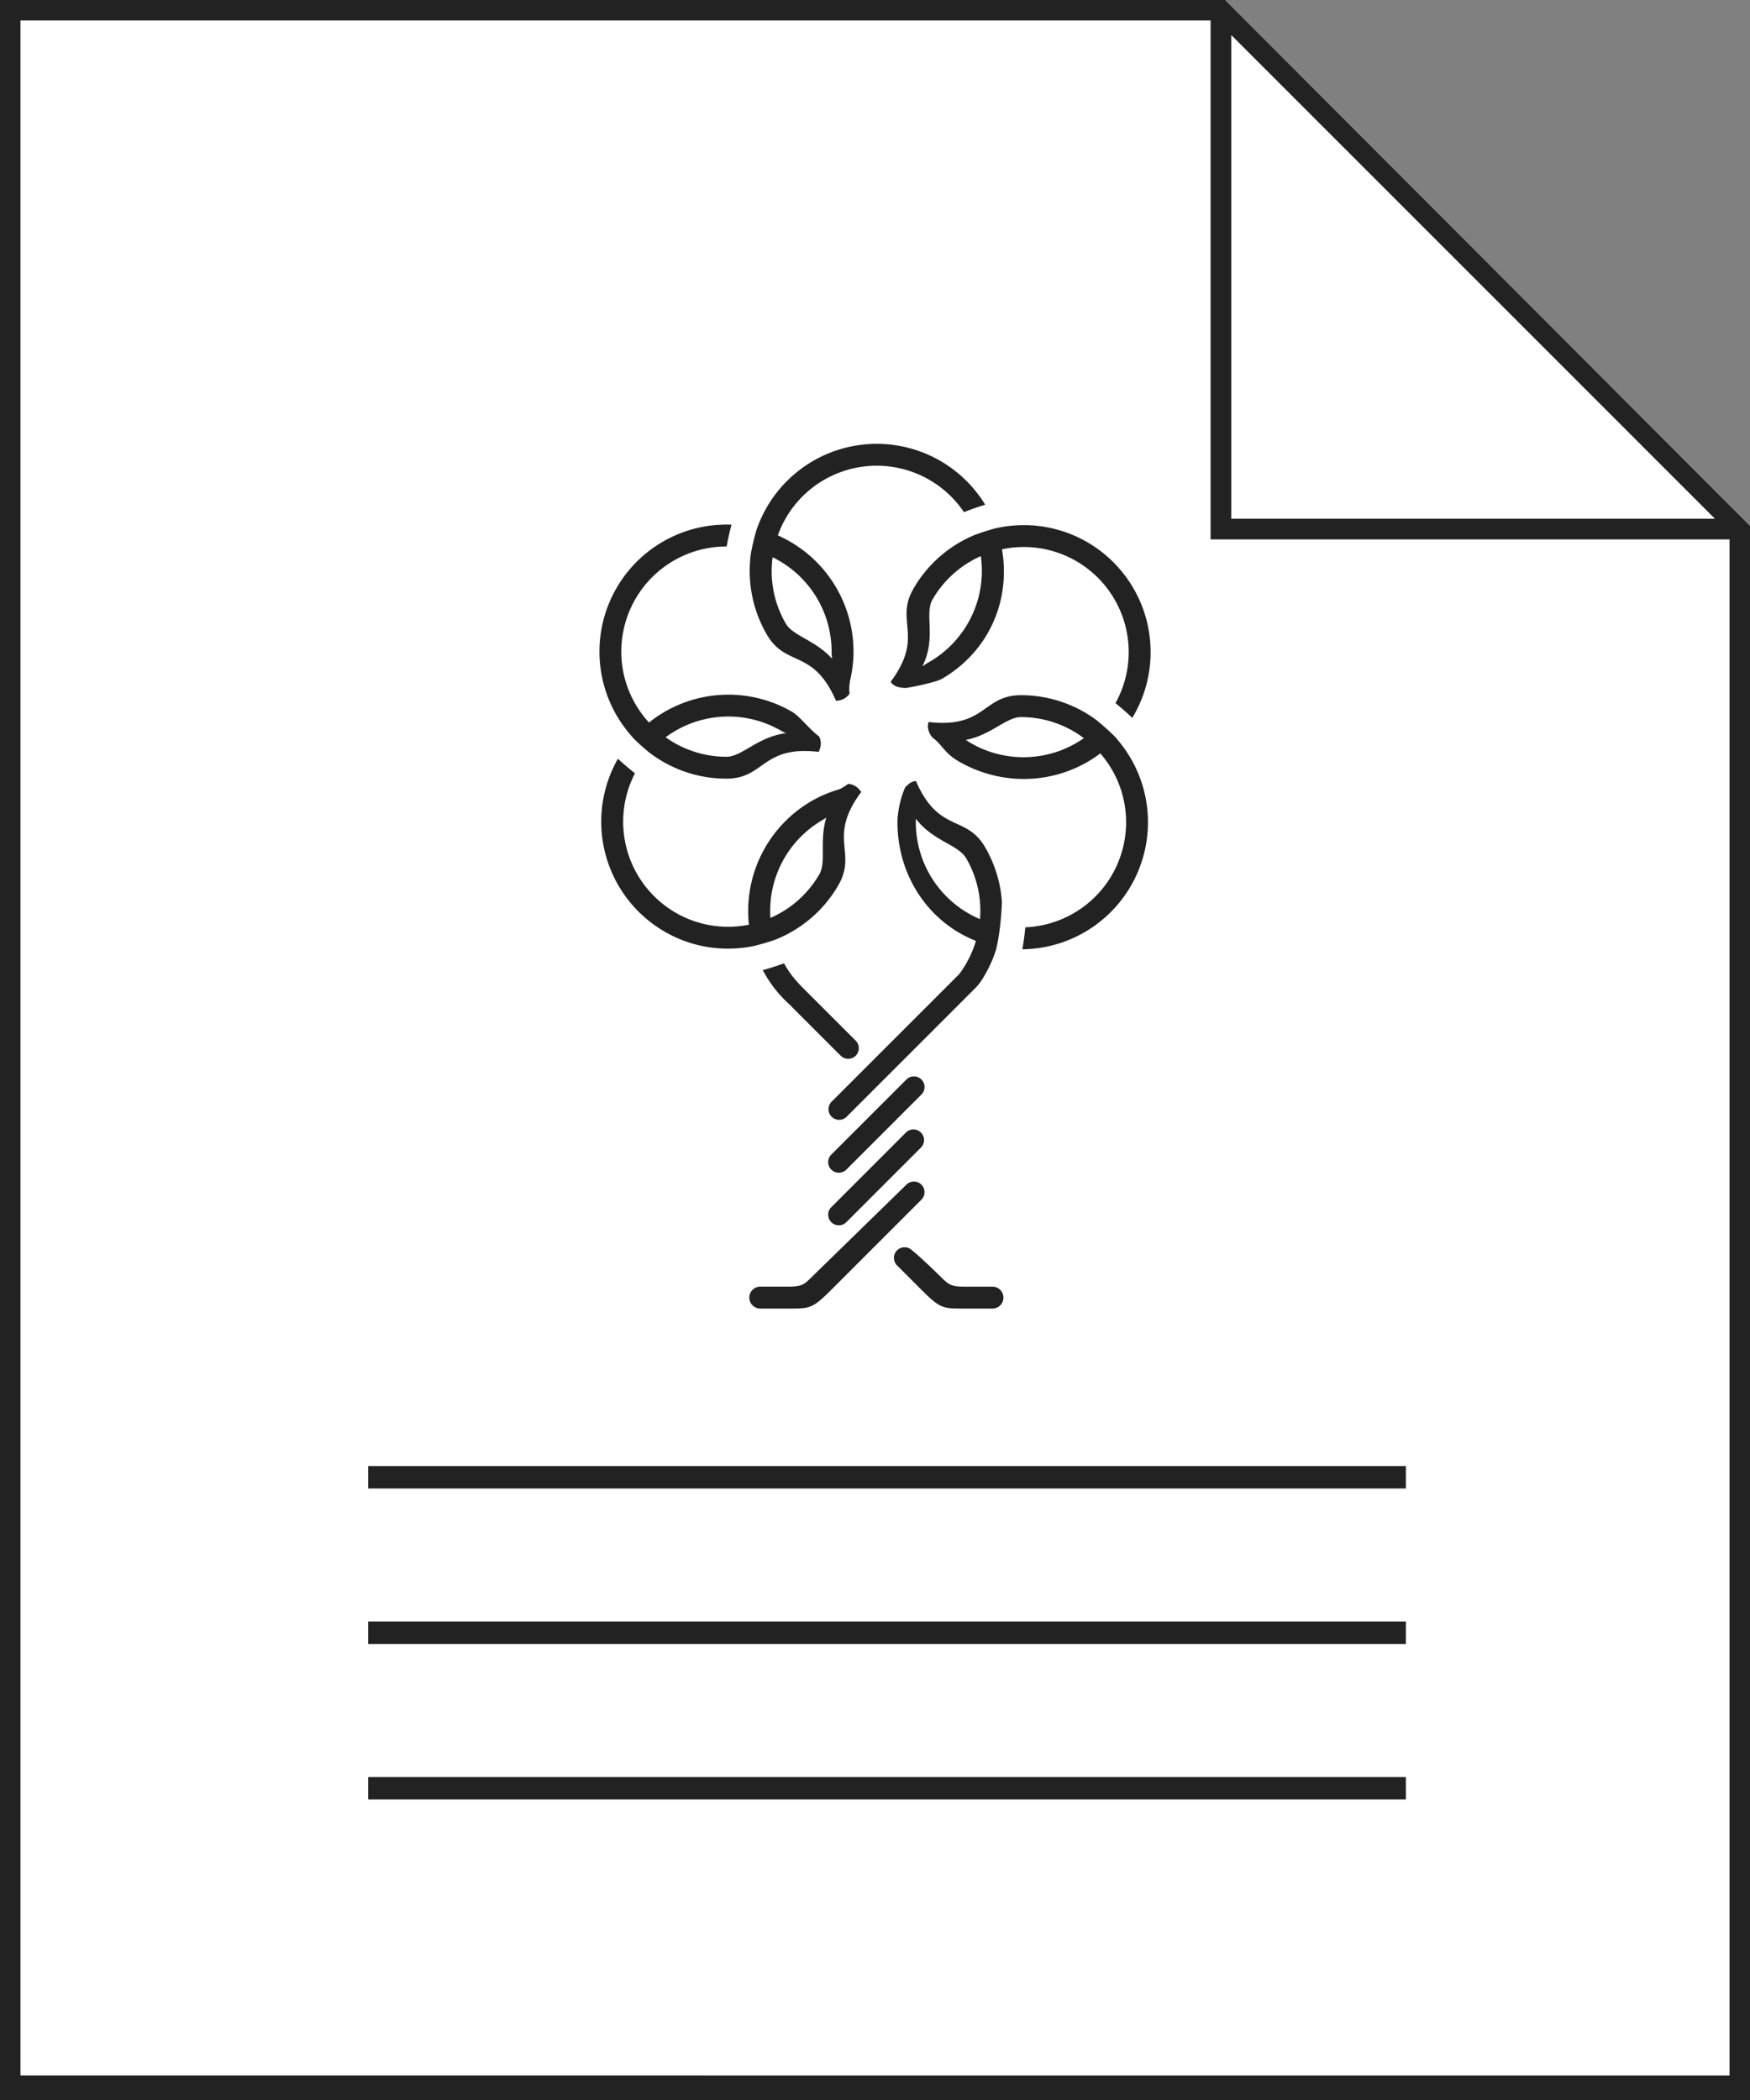 <svg xmlns="http://www.w3.org/2000/svg" width="100" height="120" viewBox="0 0 100 120">
    <rect x="0" y="0" width="100" height="120" fill="#808080" stroke="none"/>
    <g fill="none" fill-rule="evenodd">
        <path fill="#FFF" d="M0 0v120h100V30.05L70.18.172 70.008 0z"/>
        <path fill="#222" d="M21.039 93.94v-1.28h59.298v1.28H21.039zm0 8.887v-1.282h59.298v1.282H21.039zM51.794 64.69a.608.608 0 0 1 .858.858l-4.29 4.292a.606.606 0 1 1-.859-.858l4.291-4.292zm-8.35 10.085a.625.625 0 1 1 0-1.252h1.607c.723 0 .894-.11 1.271-.488l5.472-5.34a.606.606 0 1 1 .858.857l-5.078 5.079c-1.144 1.144-1.252 1.144-2.504 1.144h-1.627zm5.453-14.449a.608.608 0 0 1-.858 0l-2.79-2.789a.484.484 0 0 1-.044-.056 7.186 7.186 0 0 1-1.619-2.045 15.3 15.3 0 0 0 1.215-.388l.008.015c.406.714.737 1.06 1.445 1.762l2.643 2.643a.607.607 0 0 1 0 .858zM21.04 85.056v-1.282h59.298v1.282H21.039zm31.292-38.07c0-.078.002-.143.005-.201.964 1.276 2.42 1.473 2.88 2.269a5.964 5.964 0 0 1 .783 3.468 6.01 6.01 0 0 1-3.668-5.536zm-4.829 15.987a.608.608 0 0 0 .86.858l7.325-7.325c.078-.078.165-.171.323-.37a7.281 7.281 0 0 0 .904-1.864c.22-.884.311-2.018.338-2.738a7.216 7.216 0 0 0-.952-3.106c-1.1-1.906-2.661-.791-3.962-3.799-.338.029-.46.241-.597.334-.276.568-.458 1.446-.458 2.023 0 3.094 1.814 5.733 4.484 6.779a6.058 6.058 0 0 1-.958 1.902l-7.307 7.306zm7.982-20.506a3.3 3.3 0 0 1-.292-.186c1.457-.285 2.304-1.304 3.148-1.304 1.349 0 2.591.45 3.594 1.203a6.006 6.006 0 0 1-6.45.287m3.105 10.522c-.038.4-.094.832-.17 1.256a7.26 7.26 0 0 0 5.382-12.04.023.023 0 0 1 .007-.007c-.354-.369-.774-.74-1.168-1.06a7.228 7.228 0 0 0-4.3-1.412c-2.201 0-2.015 1.908-5.27 1.53-.162.34.108.808.23.901.59.45.657.888 1.558 1.395 2.624 1.473 5.758 1.208 8.016-.5a5.983 5.983 0 0 1 1.474 3.934 6.008 6.008 0 0 1-5.76 6.003m-11.58-6.135a2.53 2.53 0 0 0 .208-.134c-.408 1.348.011 2.532-.396 3.238a5.98 5.98 0 0 1-2.798 2.495 6.003 6.003 0 0 1 2.986-5.599m-11.699-3.497a7.26 7.26 0 0 0 2.677 9.884 7.195 7.195 0 0 0 3.71.966c.043-.003.086-.003.13-.003a7.29 7.29 0 0 0 1.209-.137 12.7 12.7 0 0 0 1.21-.35 7.221 7.221 0 0 0 3.658-3.133c1.101-1.906-.645-2.7 1.309-5.33-.218-.315-.474-.444-.748-.46-.176.122-.405.28-.533.315-.53.159-1.05.372-1.549.66a7.264 7.264 0 0 0-3.588 7.071 5.979 5.979 0 0 1-4.183-.683 6.01 6.01 0 0 1-2.328-7.97 15 15 0 0 1-.974-.83m17.795-5.532c-.255.146-.306.2-.398.248.815-1.59.104-2.991.579-3.814a5.973 5.973 0 0 1 2.761-2.48 6.007 6.007 0 0 1-2.942 6.046m-.904-4.191c-1.1 1.905.646 2.699-1.308 5.329.218.316.58.335.854.352.433-.056 1.751-.337 2.076-.524 2.702-1.574 3.935-4.49 3.434-7.402a5.978 5.978 0 0 1 4.236.67 6.008 6.008 0 0 1 2.248 8.121c.312.251.644.539.96.84l.076-.127a7.261 7.261 0 0 0-2.658-9.918 7.227 7.227 0 0 0-5.182-.795l-.002-.004c-.406.104-.83.244-1.223.387a7.222 7.222 0 0 0-3.511 3.07m-8.052-1.79a6.005 6.005 0 0 1 3.372 5.392c0 .185.015.307.029.409-.969-1.073-2.239-1.299-2.653-2.019a5.969 5.969 0 0 1-.748-3.783m3.625 8.208c-1.3-3.007-2.86-1.892-3.96-3.798a7.229 7.229 0 0 1-.89-4.721c.088-.435.198-.905.333-1.344 0 0 .003 0 .005.002a7.258 7.258 0 0 1 13.035-1.348c-.432.131-.85.28-1.213.426a6.008 6.008 0 0 0-7.988-1.85 5.982 5.982 0 0 0-2.648 3.177 7.263 7.263 0 0 1 4.324 6.641c0 .577-.074 1.134-.201 1.672-.036.245-.062.47-.023.725-.152.23-.391.386-.774.418zm4.808 33.58l-1.323-1.323a.606.606 0 1 1 .859-.857s.28.183 1.716 1.585c.378.378.549.489 1.271.489h1.608a.625.625 0 1 1 0 1.251h-1.628c-1.25 0-1.359 0-2.503-1.144zm-7.96-31.88c.12.07.212.112.292.147-1.617.203-2.51 1.347-3.402 1.347a5.977 5.977 0 0 1-3.476-1.114 6.007 6.007 0 0 1 6.586-.38m-8.456.409l.006-.007a7.26 7.26 0 0 1 5.628-12.17 15.23 15.23 0 0 0-.277 1.245h-.01a6.008 6.008 0 0 0-6.01 6.009c0 1.563.603 2.983 1.583 4.052a7.256 7.256 0 0 1 8.161-.622c.47.274.949.958 1.56 1.42.123.245.14.531-.025.878-3.254-.378-3.069 1.53-5.27 1.53a7.22 7.22 0 0 1-4.415-1.497l-.001.002c-.314-.261-.639-.549-.93-.84zm16.487 19.526a.607.607 0 0 1 0 .86l-4.29 4.29a.607.607 0 0 1-.86-.858l4.293-4.292a.608.608 0 0 1 .857 0zM0 0v120h100V30.05L70.18.172 70.008 0H0zm1.17 1.17h68.006v29.654H98.83v87.772H1.17V1.169zm69.187.832l27.64 27.64h-27.64V2.002z"/>
    </g>
</svg>
